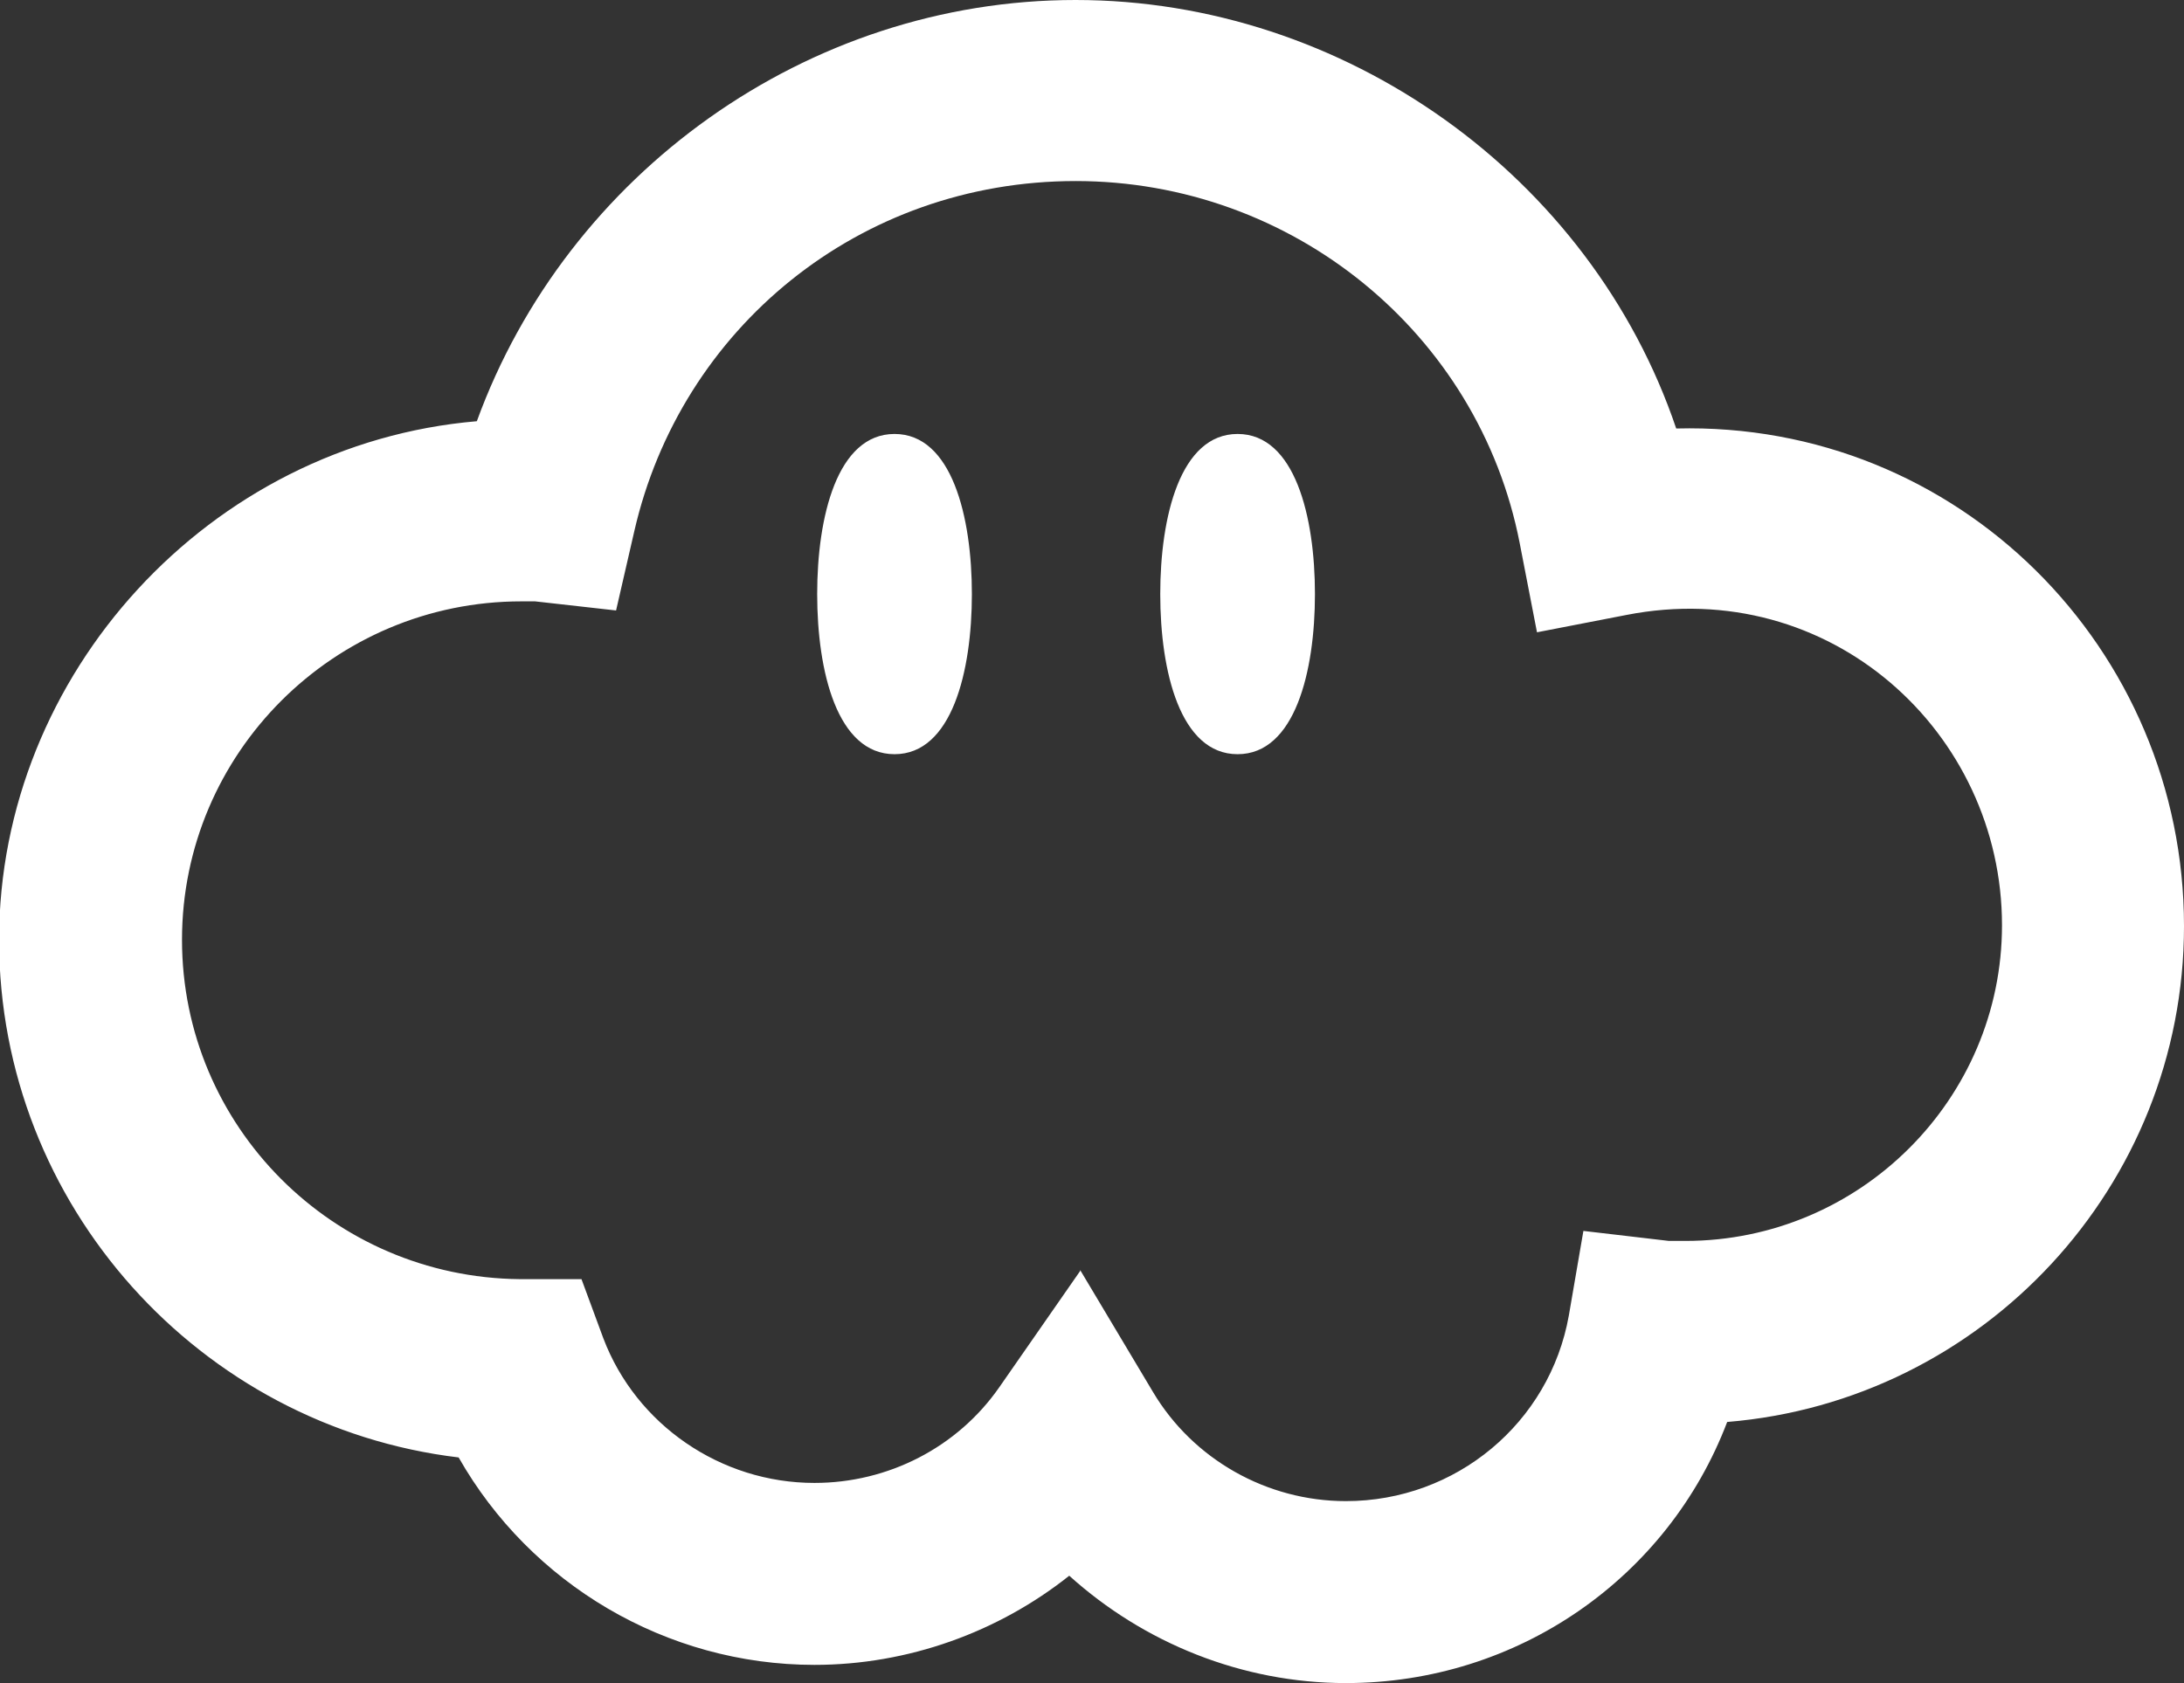 <?xml version="1.0" encoding="UTF-8"?>
<svg id="Layer_2" xmlns="http://www.w3.org/2000/svg" viewBox="0 0 24 18.5">
  <rect x="0" y="0" width="24" height="18.5" fill="#333333" stroke="none"/>
  <defs>
    <style>
      .cls-1 {
        fill: #fff;
      }
    </style>
  </defs>
  <g id="Layer_2-2" data-name="Layer_2">
    <path class="cls-1" d="M14.79,18.5c-1.14,0-2.22-.44-3.04-1.18-.78.62-1.77.98-2.8.98-1.63,0-3.12-.89-3.91-2.28-2.84-.34-5.05-2.77-5.05-5.69s2.31-5.45,5.25-5.7C6.23,1.91,8.87,0,11.82,0s5.66,1.93,6.6,4.71c3.1-.08,5.58,2.42,5.58,5.47,0,2.86-2.21,5.22-5.02,5.45-.65,1.71-2.3,2.87-4.19,2.87ZM11.87,13.96l.8,1.34c.44.74,1.25,1.2,2.12,1.2,1.21,0,2.24-.86,2.45-2.04l.16-.93.94.11c.06,0,.12,0,.18,0,1.92,0,3.48-1.56,3.48-3.47,0-2.12-1.89-3.85-4.13-3.41l-.98.19-.19-.98c-.45-2.31-2.5-3.98-4.88-3.98s-4.34,1.62-4.85,3.85l-.2.87-.89-.1s-.1,0-.15,0c-2.06,0-3.73,1.67-3.73,3.72s1.66,3.71,3.71,3.73h.68s.24.65.24.65c.36.95,1.29,1.59,2.32,1.59.81,0,1.57-.39,2.03-1.05l.89-1.28ZM10.68,6.53c0-.85-.22-1.76-.85-1.76s-.85.91-.85,1.76.22,1.76.85,1.76.85-.91.85-1.76ZM14.45,6.53c0-.85-.22-1.76-.85-1.76s-.85.91-.85,1.76.22,1.76.85,1.76.85-.91.85-1.76Z"/>
  </g>
</svg>